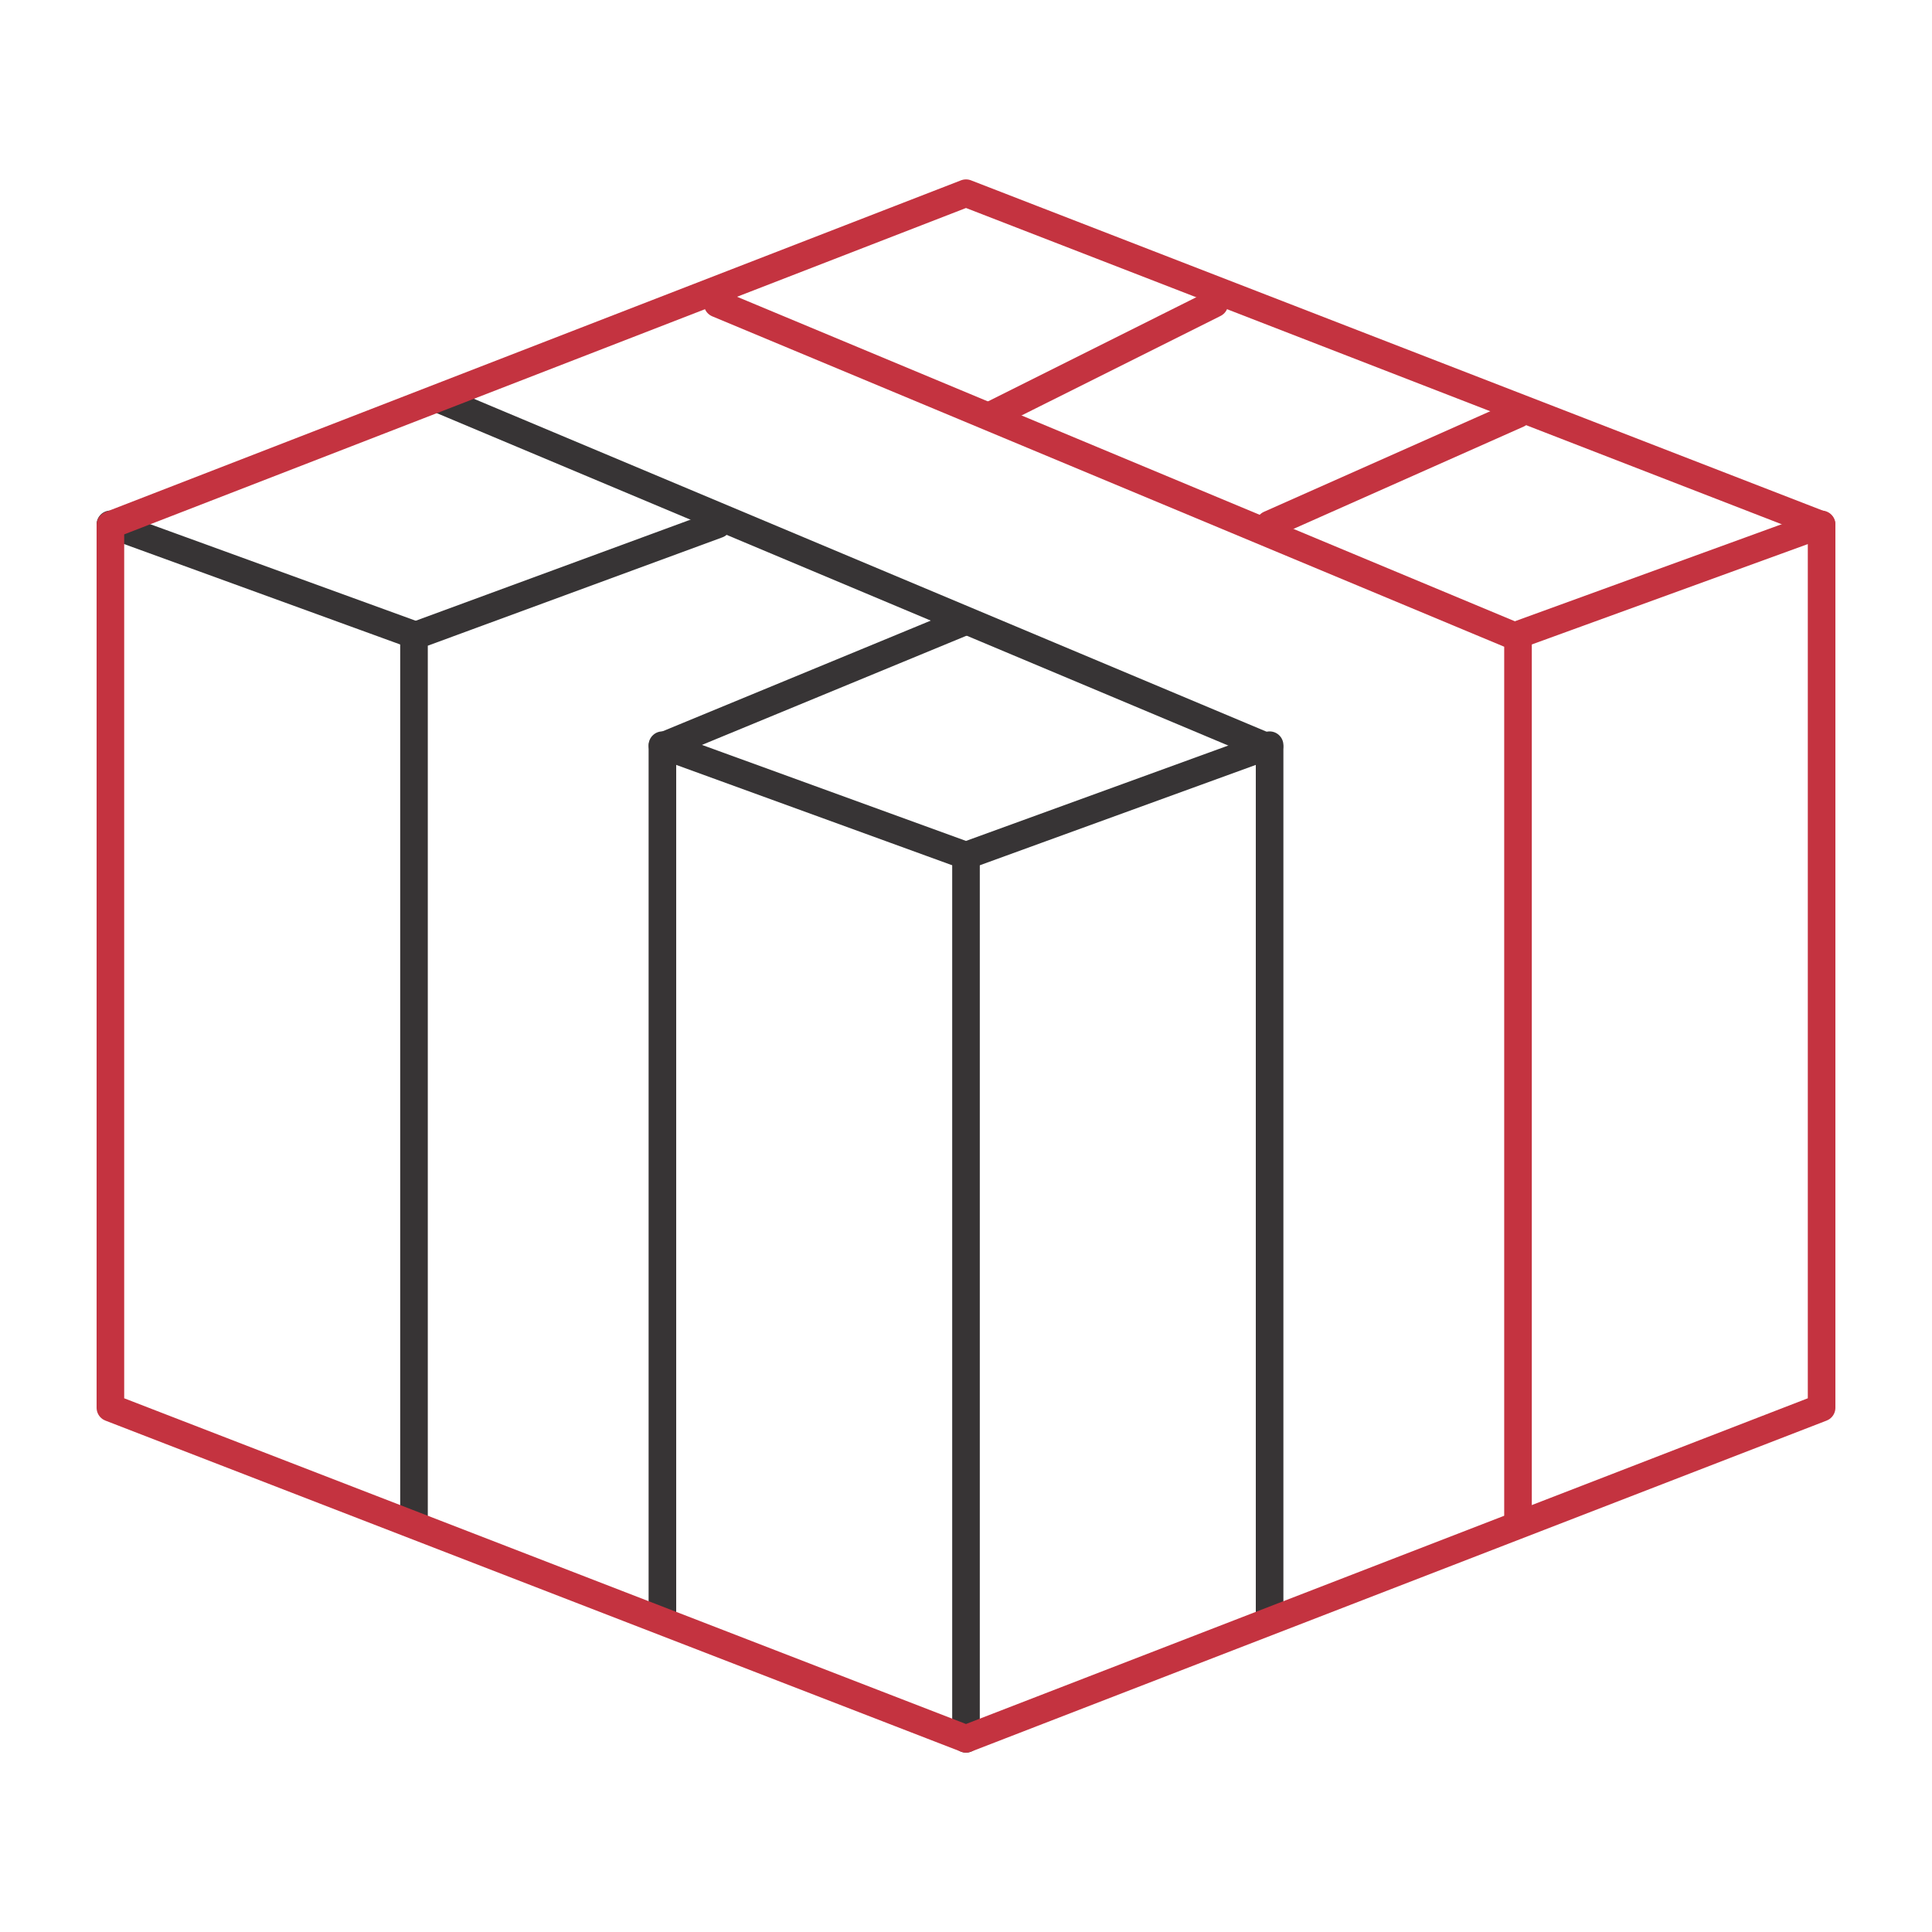 <svg width="70" height="70" viewBox="0 0 70 70" fill="none" xmlns="http://www.w3.org/2000/svg">
<path d="M35 31V63" stroke="#373435" stroke-linecap="round" stroke-linejoin="round"/>
<path d="M46 58.5C46 46.432 46 27.099 46 27.099L16 14.5" stroke="#373435" stroke-linecap="round" stroke-linejoin="round"/>
<path d="M24 58.5V27.04L35 22.5" stroke="#373435" stroke-linecap="round" stroke-linejoin="round"/>
<path d="M15 55V23.046L26 19" stroke="#373435" stroke-linecap="round" stroke-linejoin="round"/>
<path d="M4 19L15 23" stroke="#373435" stroke-linecap="round" stroke-linejoin="round"/>
<path d="M24 27L35 31L46 27" stroke="#373435" stroke-linecap="round" stroke-linejoin="round"/>
<path d="M46 19L55 15" stroke="#C43340" stroke-linecap="round" stroke-linejoin="round"/>
<path d="M36 15L44 11" stroke="#C43340" stroke-linecap="round" stroke-linejoin="round"/>
<path d="M55 23L66 19" stroke="#C43340" stroke-linecap="round" stroke-linejoin="round"/>
<path d="M66 19.019V51.005L35 63L4 51.005V19.019L35 7L66 19.019Z" stroke="#C43340" stroke-linecap="round" stroke-linejoin="round"/>
<path d="M55 55V23.099L26 11" stroke="#C43340" stroke-linecap="round" stroke-linejoin="round"/>
</svg>
